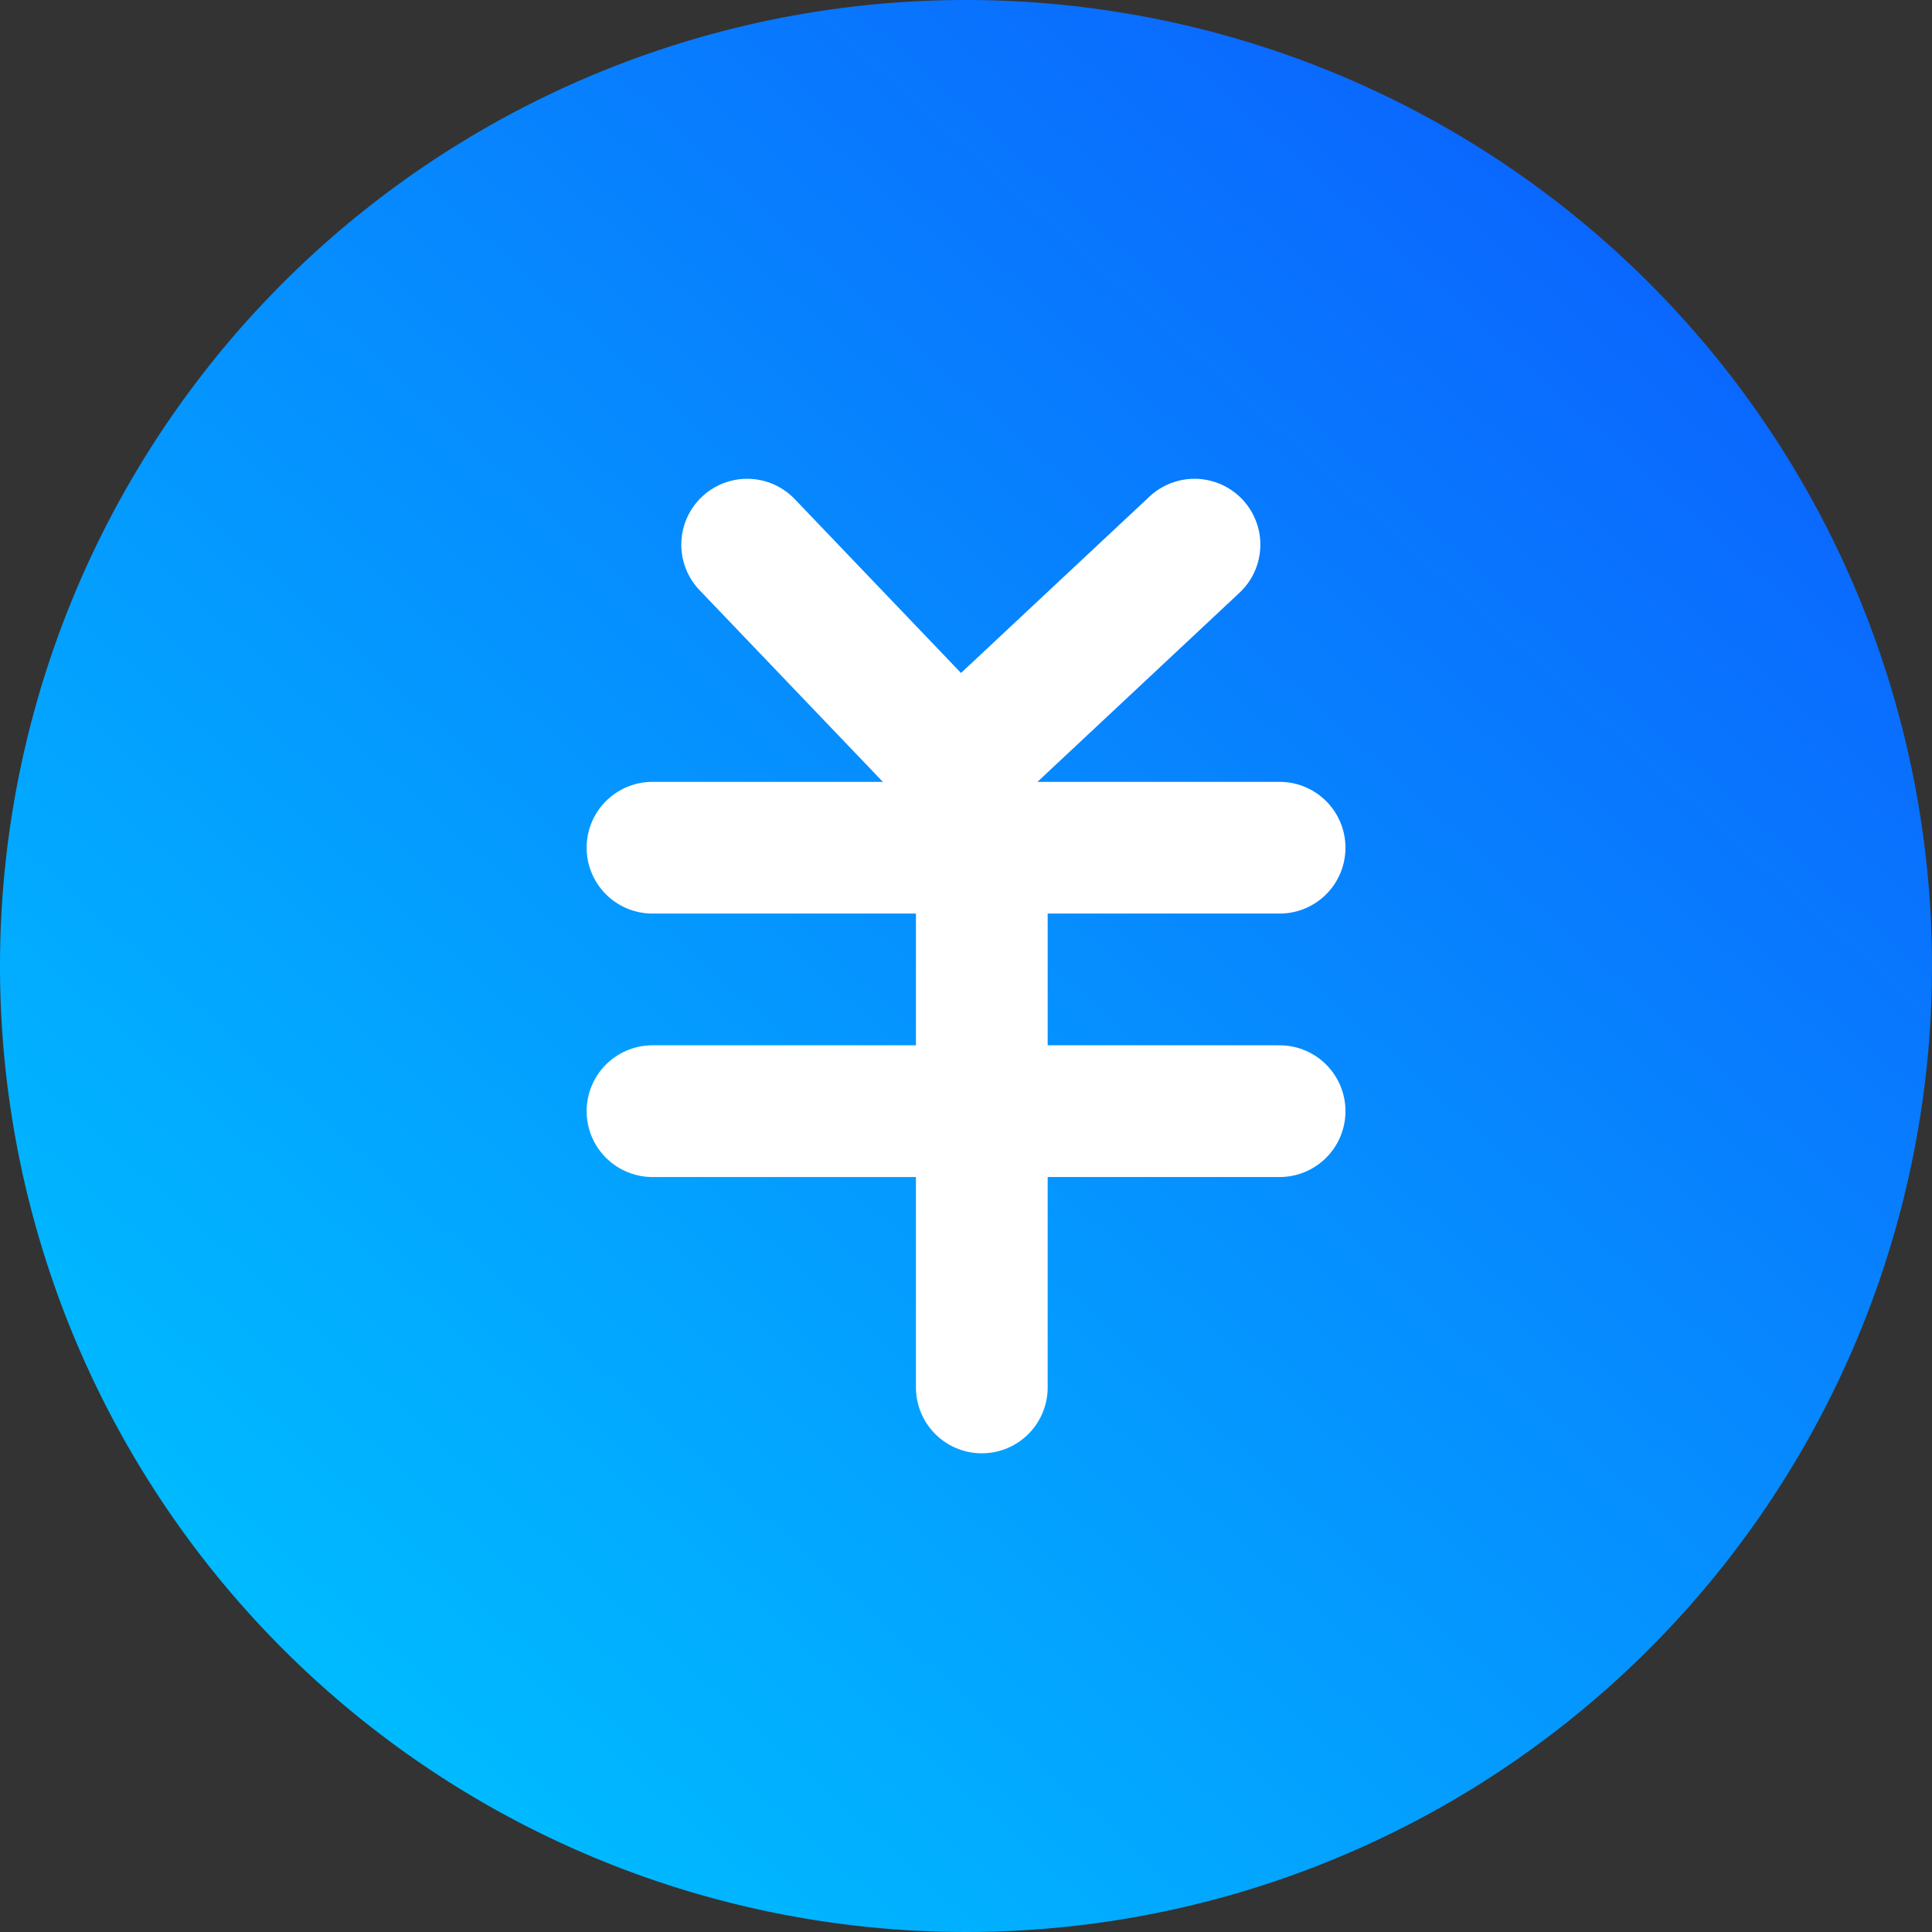 <svg xmlns="http://www.w3.org/2000/svg" xmlns:xlink="http://www.w3.org/1999/xlink" width="22" height="22" viewBox="0 0 22 22">
  <rect x="0" y="0" width="22" height="22" fill="#333333" stroke="none"/>
  <defs>
    <linearGradient id="linear-gradient" x1="0.848" y1="0.078" x2="0.156" y2="0.846" gradientUnits="objectBoundingBox">
      <stop offset="0" stop-color="#0b63fe"/>
      <stop offset="1" stop-color="#00baff"/>
    </linearGradient>
  </defs>
  <g id="组_109" data-name="组 109" transform="translate(-20276 -734)">
    <path id="路径_93" data-name="路径 93" d="M11,0A11,11,0,1,1,0,11,11,11,0,0,1,11,0Z" transform="translate(20276 734)" fill="url(#linear-gradient)"/>
    <g id="组_55" data-name="组 55" transform="translate(20028.426 80.153)">
      <g id="组_54" data-name="组 54" transform="translate(26.254)">
        <path id="路径_72" data-name="路径 72" d="M-435.172,4619.049l2.406,2.516,2.688-2.516" transform="translate(665 -3959)" fill="none" stroke="#fff" stroke-linecap="round" stroke-width="1.5"/>
        <line id="直线_34" data-name="直线 34" x2="7.141" transform="translate(228.75 663.5)" fill="none" stroke="#fff" stroke-linecap="round" stroke-width="1.5"/>
        <line id="直线_35" data-name="直线 35" x2="7.141" transform="translate(228.75 666.5)" fill="none" stroke="#fff" stroke-linecap="round" stroke-width="1.5"/>
        <line id="直线_36" data-name="直线 36" y2="6.146" transform="translate(232.5 663.5)" fill="none" stroke="#fff" stroke-linecap="round" stroke-width="1.5"/>
      </g>
    </g>
  </g>
</svg>
